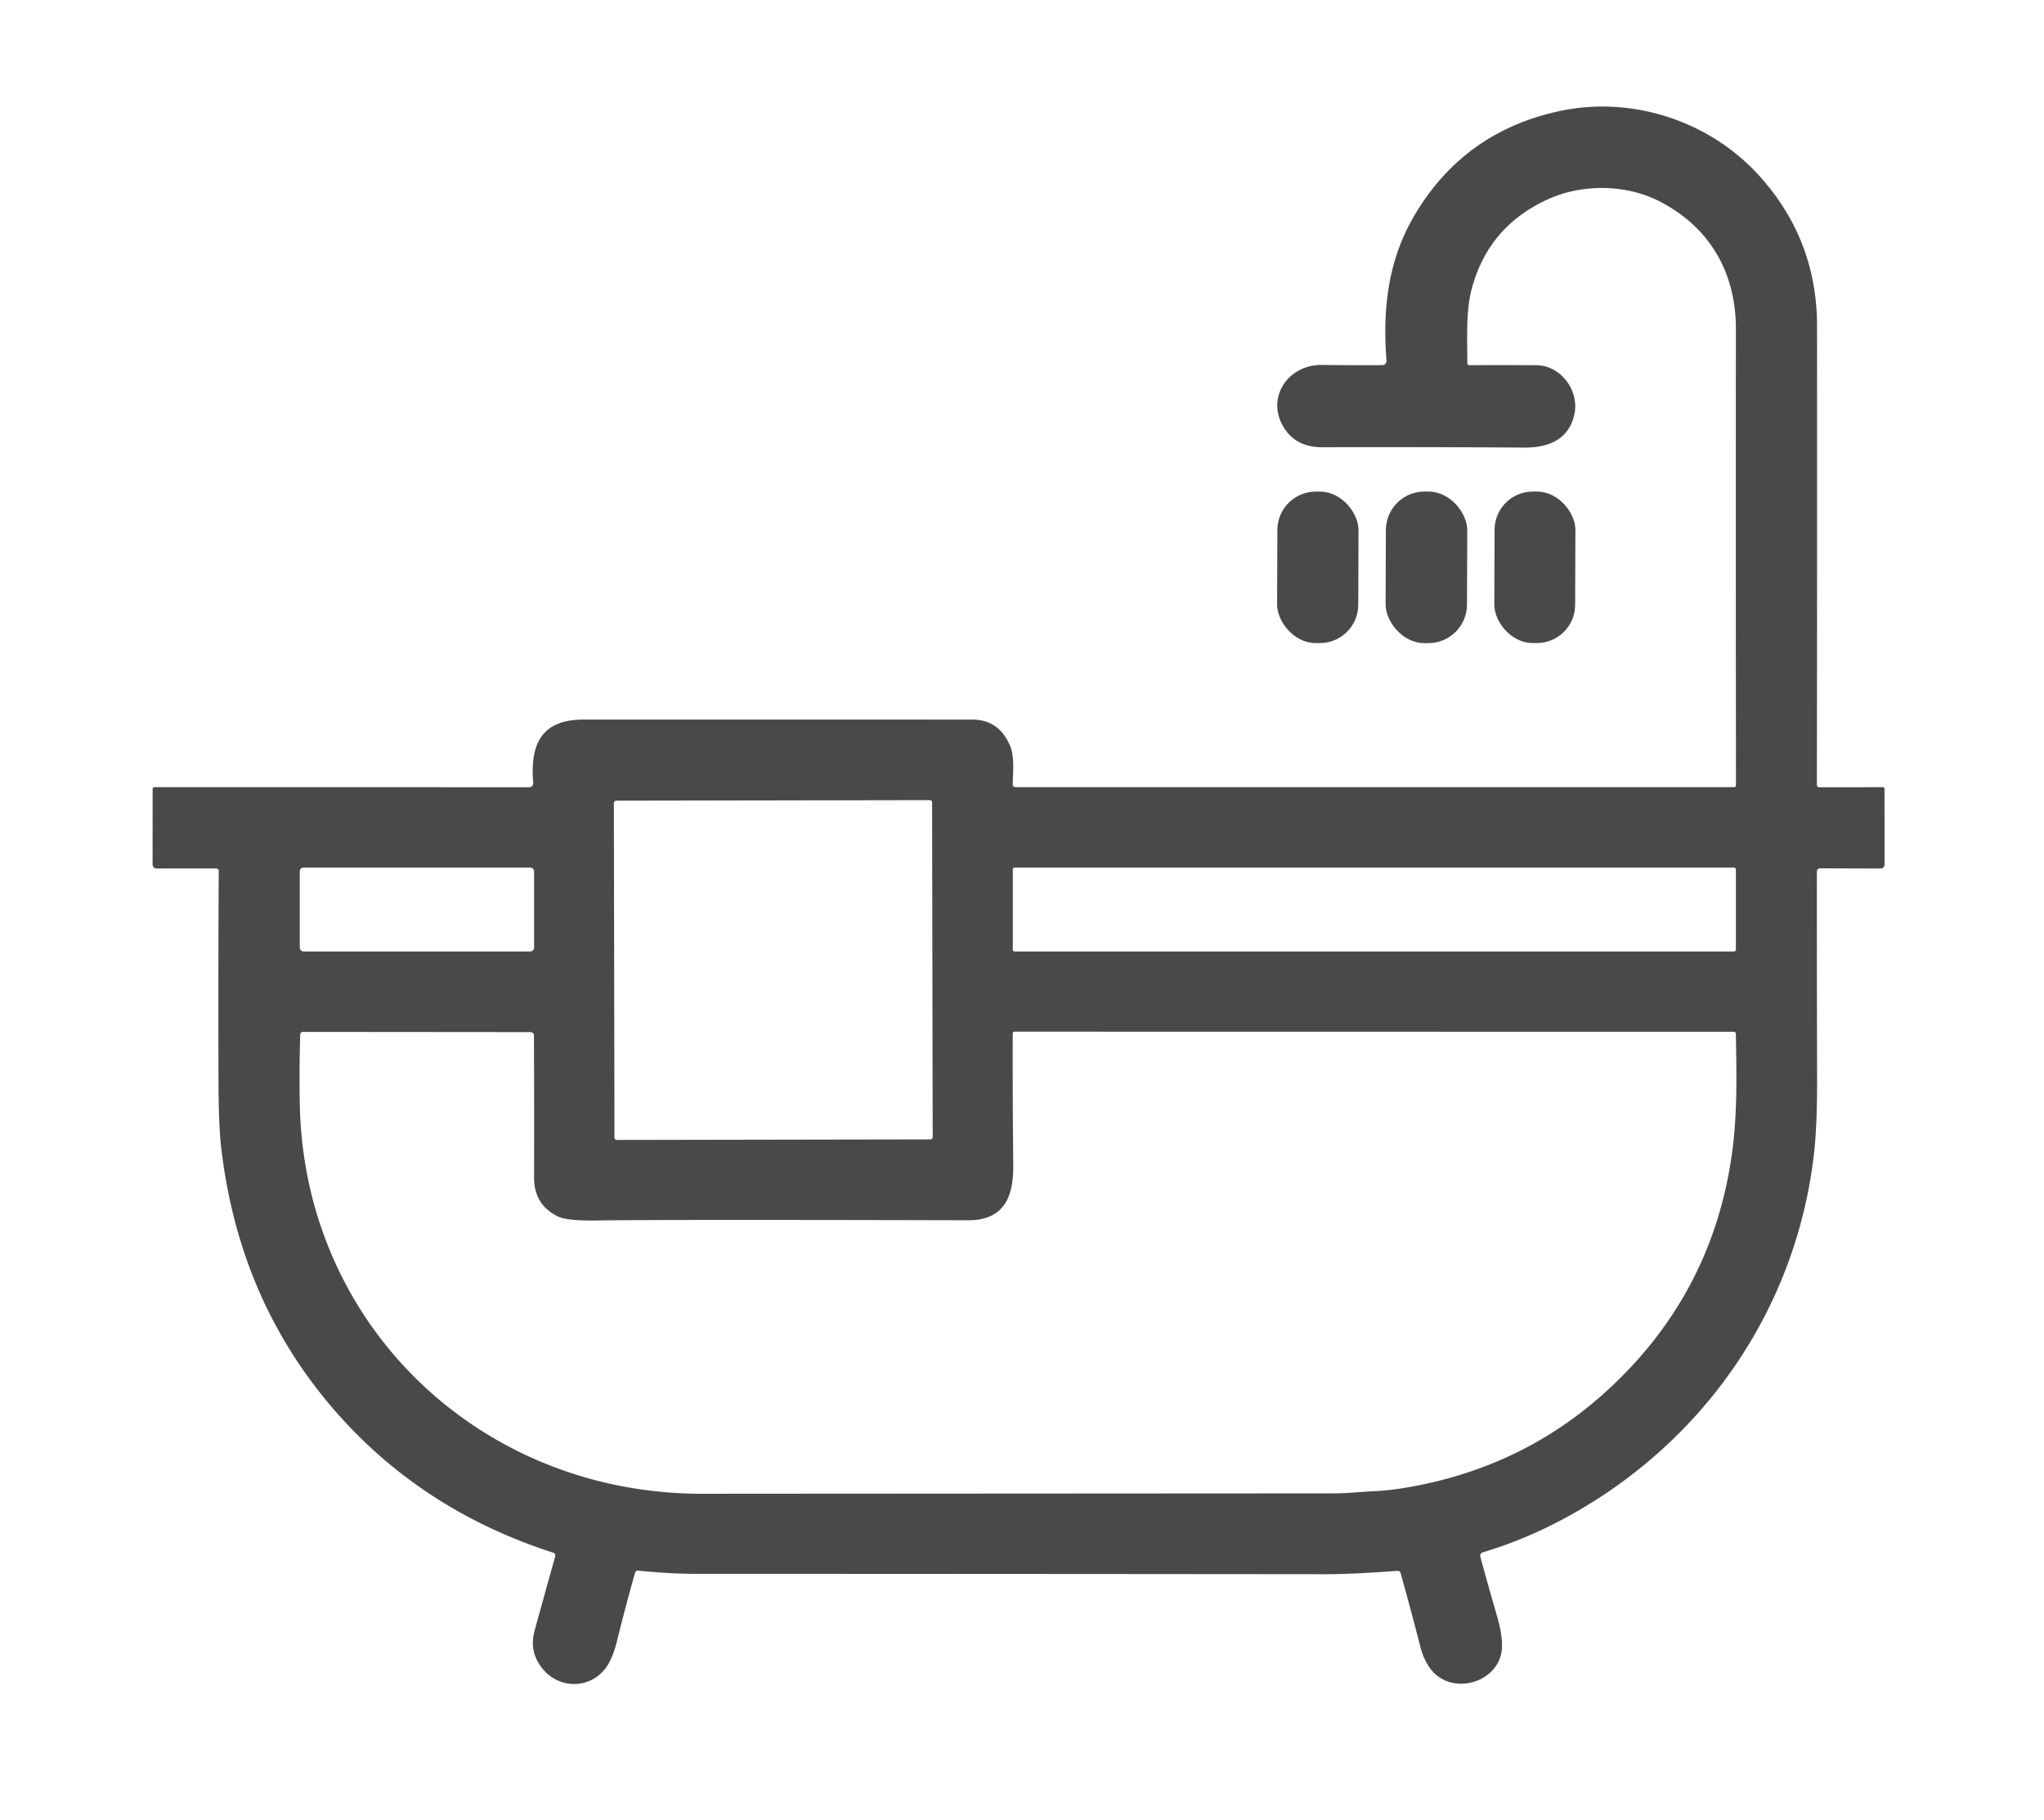 <?xml version="1.0" encoding="UTF-8" standalone="no"?>
<!DOCTYPE svg PUBLIC "-//W3C//DTD SVG 1.1//EN" "http://www.w3.org/Graphics/SVG/1.1/DTD/svg11.dtd">
<svg xmlns="http://www.w3.org/2000/svg" version="1.1" viewBox="0.00 0.00 529.00 471.00">
<path fill="#4a4947" d="
  M 449.28 203.22
  Q 449.22 145.77 449.26 85.17
  C 449.27 70.62 442.60 58.82 429.40 52.06
  C 420.87 47.70 409.65 47.56 400.94 51.43
  Q 385.32 58.38 380.93 74.60
  C 379.34 80.51 379.76 87.46 379.75 93.96
  A 0.55 0.55 0.0 0 0 380.30 94.51
  Q 389.00 94.46 397.60 94.52
  C 403.94 94.56 408.68 101.01 407.50 106.99
  C 406.14 113.86 400.64 115.88 394.41 115.84
  Q 368.92 115.66 342.25 115.75
  Q 335.76 115.77 332.59 111.14
  C 327.28 103.38 333.09 94.31 342.22 94.44
  Q 350.43 94.56 357.76 94.50
  A 1.10 1.09 87.6 0 0 358.84 93.32
  C 357.78 80.03 359.21 67.34 366.09 55.70
  Q 378.91 34.01 403.75 28.72
  C 422.35 24.76 442.41 31.24 455.29 45.47
  Q 470.24 61.99 470.26 84.32
  Q 470.31 142.73 470.22 203.17
  A 0.58 0.58 0.0 0 0 470.80 203.75
  L 487.22 203.73
  Q 487.72 203.73 487.72 204.22
  L 487.74 223.77
  A 1.01 1.01 0.0 0 1 486.73 224.78
  L 471.02 224.73
  A 0.80 0.80 0.0 0 0 470.22 225.53
  Q 470.20 251.11 470.28 278.52
  Q 470.32 290.95 469.51 298.23
  C 465.11 337.71 442.07 371.80 407.62 391.45
  Q 395.90 398.14 383.72 401.76
  A 0.90 0.90 0.0 0 0 383.11 402.86
  Q 385.07 410.11 387.43 418.22
  Q 388.95 423.43 388.69 426.74
  C 388.00 435.58 375.45 439.20 370.06 431.68
  Q 368.42 429.38 367.62 426.27
  Q 365.24 416.97 362.47 407.09
  Q 362.30 406.50 361.69 406.54
  C 355.25 407.00 349.10 407.41 342.68 407.41
  Q 260.39 407.33 179.92 407.31
  Q 173.28 407.31 165.17 406.48
  A 0.75 0.74 11.0 0 0 164.37 407.02
  Q 161.82 415.96 159.77 424.36
  Q 158.59 429.24 156.77 431.68
  C 152.71 437.13 144.78 437.23 140.40 431.86
  Q 136.85 427.51 138.37 421.96
  Q 141.05 412.24 143.70 402.75
  A 0.73 0.72 -73.4 0 0 143.23 401.86
  Q 110.86 391.44 89.03 367.72
  Q 61.95 338.29 57.22 296.74
  Q 56.59 291.17 56.55 280.26
  Q 56.46 253.09 56.61 225.41
  A 0.65 0.65 0.0 0 0 55.96 224.76
  L 40.51 224.77
  A 1.02 1.01 89.7 0 1 39.49 223.75
  L 39.50 204.24
  Q 39.50 203.72 40.01 203.72
  L 136.99 203.74
  A 1.02 1.01 87.9 0 0 138.00 202.64
  C 137.16 192.60 140.09 186.22 151.10 186.22
  Q 250.62 186.23 251.50 186.23
  Q 258.56 186.19 261.43 193.06
  C 262.60 195.84 262.16 199.95 262.10 203.05
  A 0.66 0.65 0.8 0 0 262.76 203.72
  L 448.78 203.72
  A 0.50 0.50 0.0 0 0 449.28 203.22
  Z
  M 241.234 207.678
  A 0.60 0.60 0.0 0 0 240.633 207.079
  L 159.473 207.221
  A 0.60 0.60 0.0 0 0 158.875 207.822
  L 159.026 294.422
  A 0.60 0.60 0.0 0 0 159.627 295.021
  L 240.787 294.879
  A 0.60 0.60 0.0 0 0 241.386 294.278
  L 241.234 207.678
  Z
  M 138.22 225.54
  A 1.01 1.01 0.0 0 0 137.21 224.53
  L 78.59 224.53
  A 1.01 1.01 0.0 0 0 77.58 225.54
  L 77.58 245.24
  A 1.01 1.01 0.0 0 0 78.59 246.25
  L 137.21 246.25
  A 1.01 1.01 0.0 0 0 138.22 245.24
  L 138.22 225.54
  Z
  M 449.26 225.02
  A 0.49 0.49 0.0 0 0 448.77 224.53
  L 262.61 224.53
  A 0.49 0.49 0.0 0 0 262.12 225.02
  L 262.12 245.76
  A 0.49 0.49 0.0 0 0 262.61 246.25
  L 448.77 246.25
  A 0.49 0.49 0.0 0 0 449.26 245.76
  L 449.26 225.02
  Z
  M 262.24 301.53
  C 262.33 309.82 259.82 315.84 250.50 315.81
  Q 170.41 315.61 154.73 315.86
  Q 146.74 315.99 144.35 314.81
  Q 138.20 311.77 138.22 304.73
  Q 138.27 287.65 138.19 267.95
  A 0.85 0.85 0.0 0 0 137.34 267.11
  L 78.39 267.06
  A 0.69 0.69 0.0 0 0 77.70 267.73
  Q 77.42 276.55 77.59 285.75
  C 78.67 343.27 124.67 386.65 181.75 386.59
  Q 192.95 386.58 345.05 386.49
  C 348.64 386.48 352.19 386.10 355.79 385.92
  Q 359.60 385.73 363.85 385.01
  Q 393.53 380.02 415.18 360.56
  Q 442.99 335.57 448.20 298.86
  C 449.68 288.41 449.44 278.09 449.25 267.54
  A 0.52 0.51 89.4 0 0 448.74 267.03
  L 262.56 267.00
  A 0.46 0.46 0.0 0 0 262.10 267.46
  Q 262.05 283.76 262.24 301.53
  Z"
/>
<rect fill="#4a4947" x="-10.50" y="-19.60" transform="translate(341.06,146.83) rotate(0.2)" width="21.00" height="39.20" rx="9.94"/>
<rect fill="#4a4947" x="-10.53" y="-19.61" transform="translate(369.17,146.83) rotate(0.2)" width="21.06" height="39.22" rx="9.98"/>
<rect fill="#4a4947" x="-10.46" y="-19.60" transform="translate(397.23,146.82) rotate(0.2)" width="20.92" height="39.20" rx="9.90"/>
</svg>
